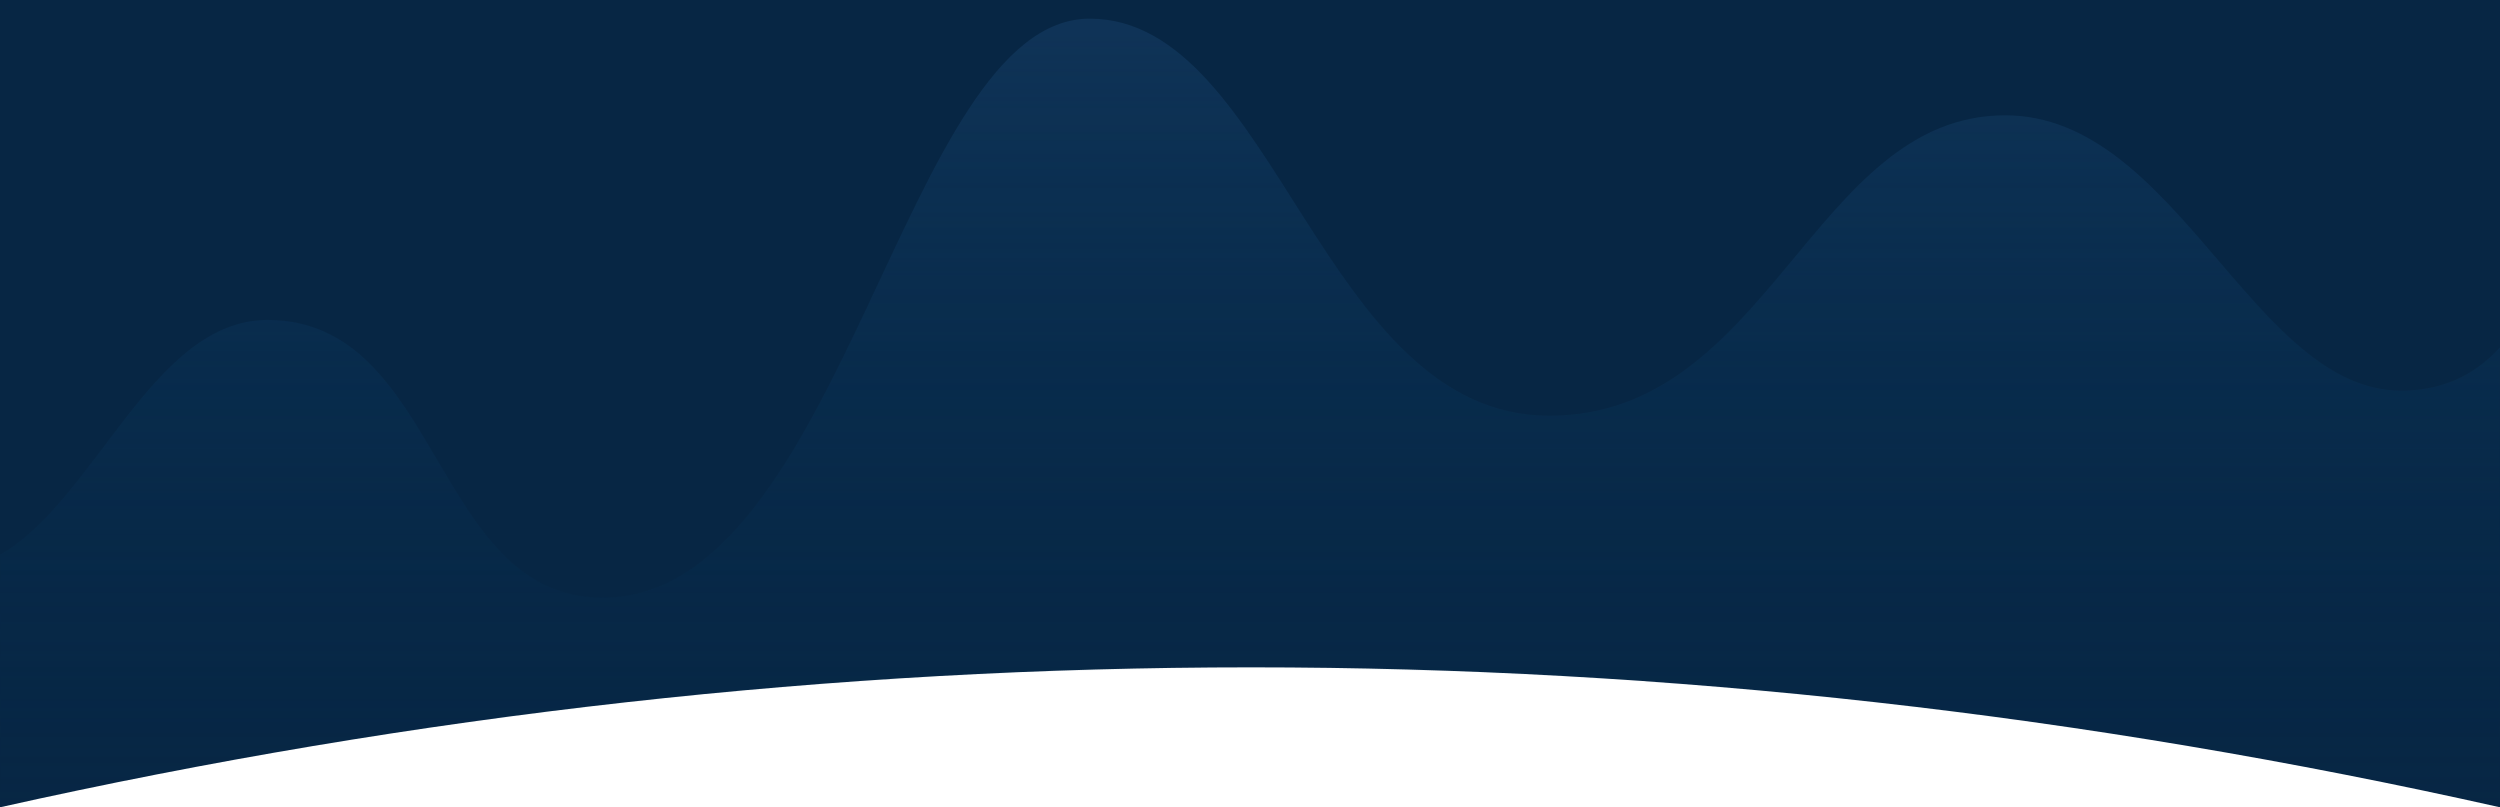 <svg xmlns="http://www.w3.org/2000/svg" xmlns:xlink="http://www.w3.org/1999/xlink" width="1920" height="620"><defs><path id="A" d="M0 0h1920v620c-319.01-71.667-638.675-107.5-959-107.5S320.342 548.333 0 620V0z"/><linearGradient id="B" x1="50%" x2="50%" y1="1.928%" y2="100%"><stop offset="0%" stop-color="#12385e"/><stop offset="100%" stop-color="#002d4f" stop-opacity="0"/></linearGradient></defs><g fill-rule="evenodd"><path fill="#fff" d="M0 0h1920v620H0z"/><mask id="C" fill="#fff"><use xlink:href="#A"/></mask><use fill="#072644" xlink:href="#A"/><path fill="url(#B)" d="M1920 266.75V620H0V426.022c73.178-41.686 117.115-180.32 205.398-180.32C339.197 245.702 332.2 459 463 459c185.007 0 230.42-444.68 373.872-444.68 142.49 0 178.028 304.932 353.028 304.932 169.073 0 202.53-230.7 350.1-230.7 131.836 0 190.2 211.438 304.175 211.438 30.382 0 55.657-11.083 75.825-33.25z" mask="url(#C)" opacity=".84"/></g></svg>